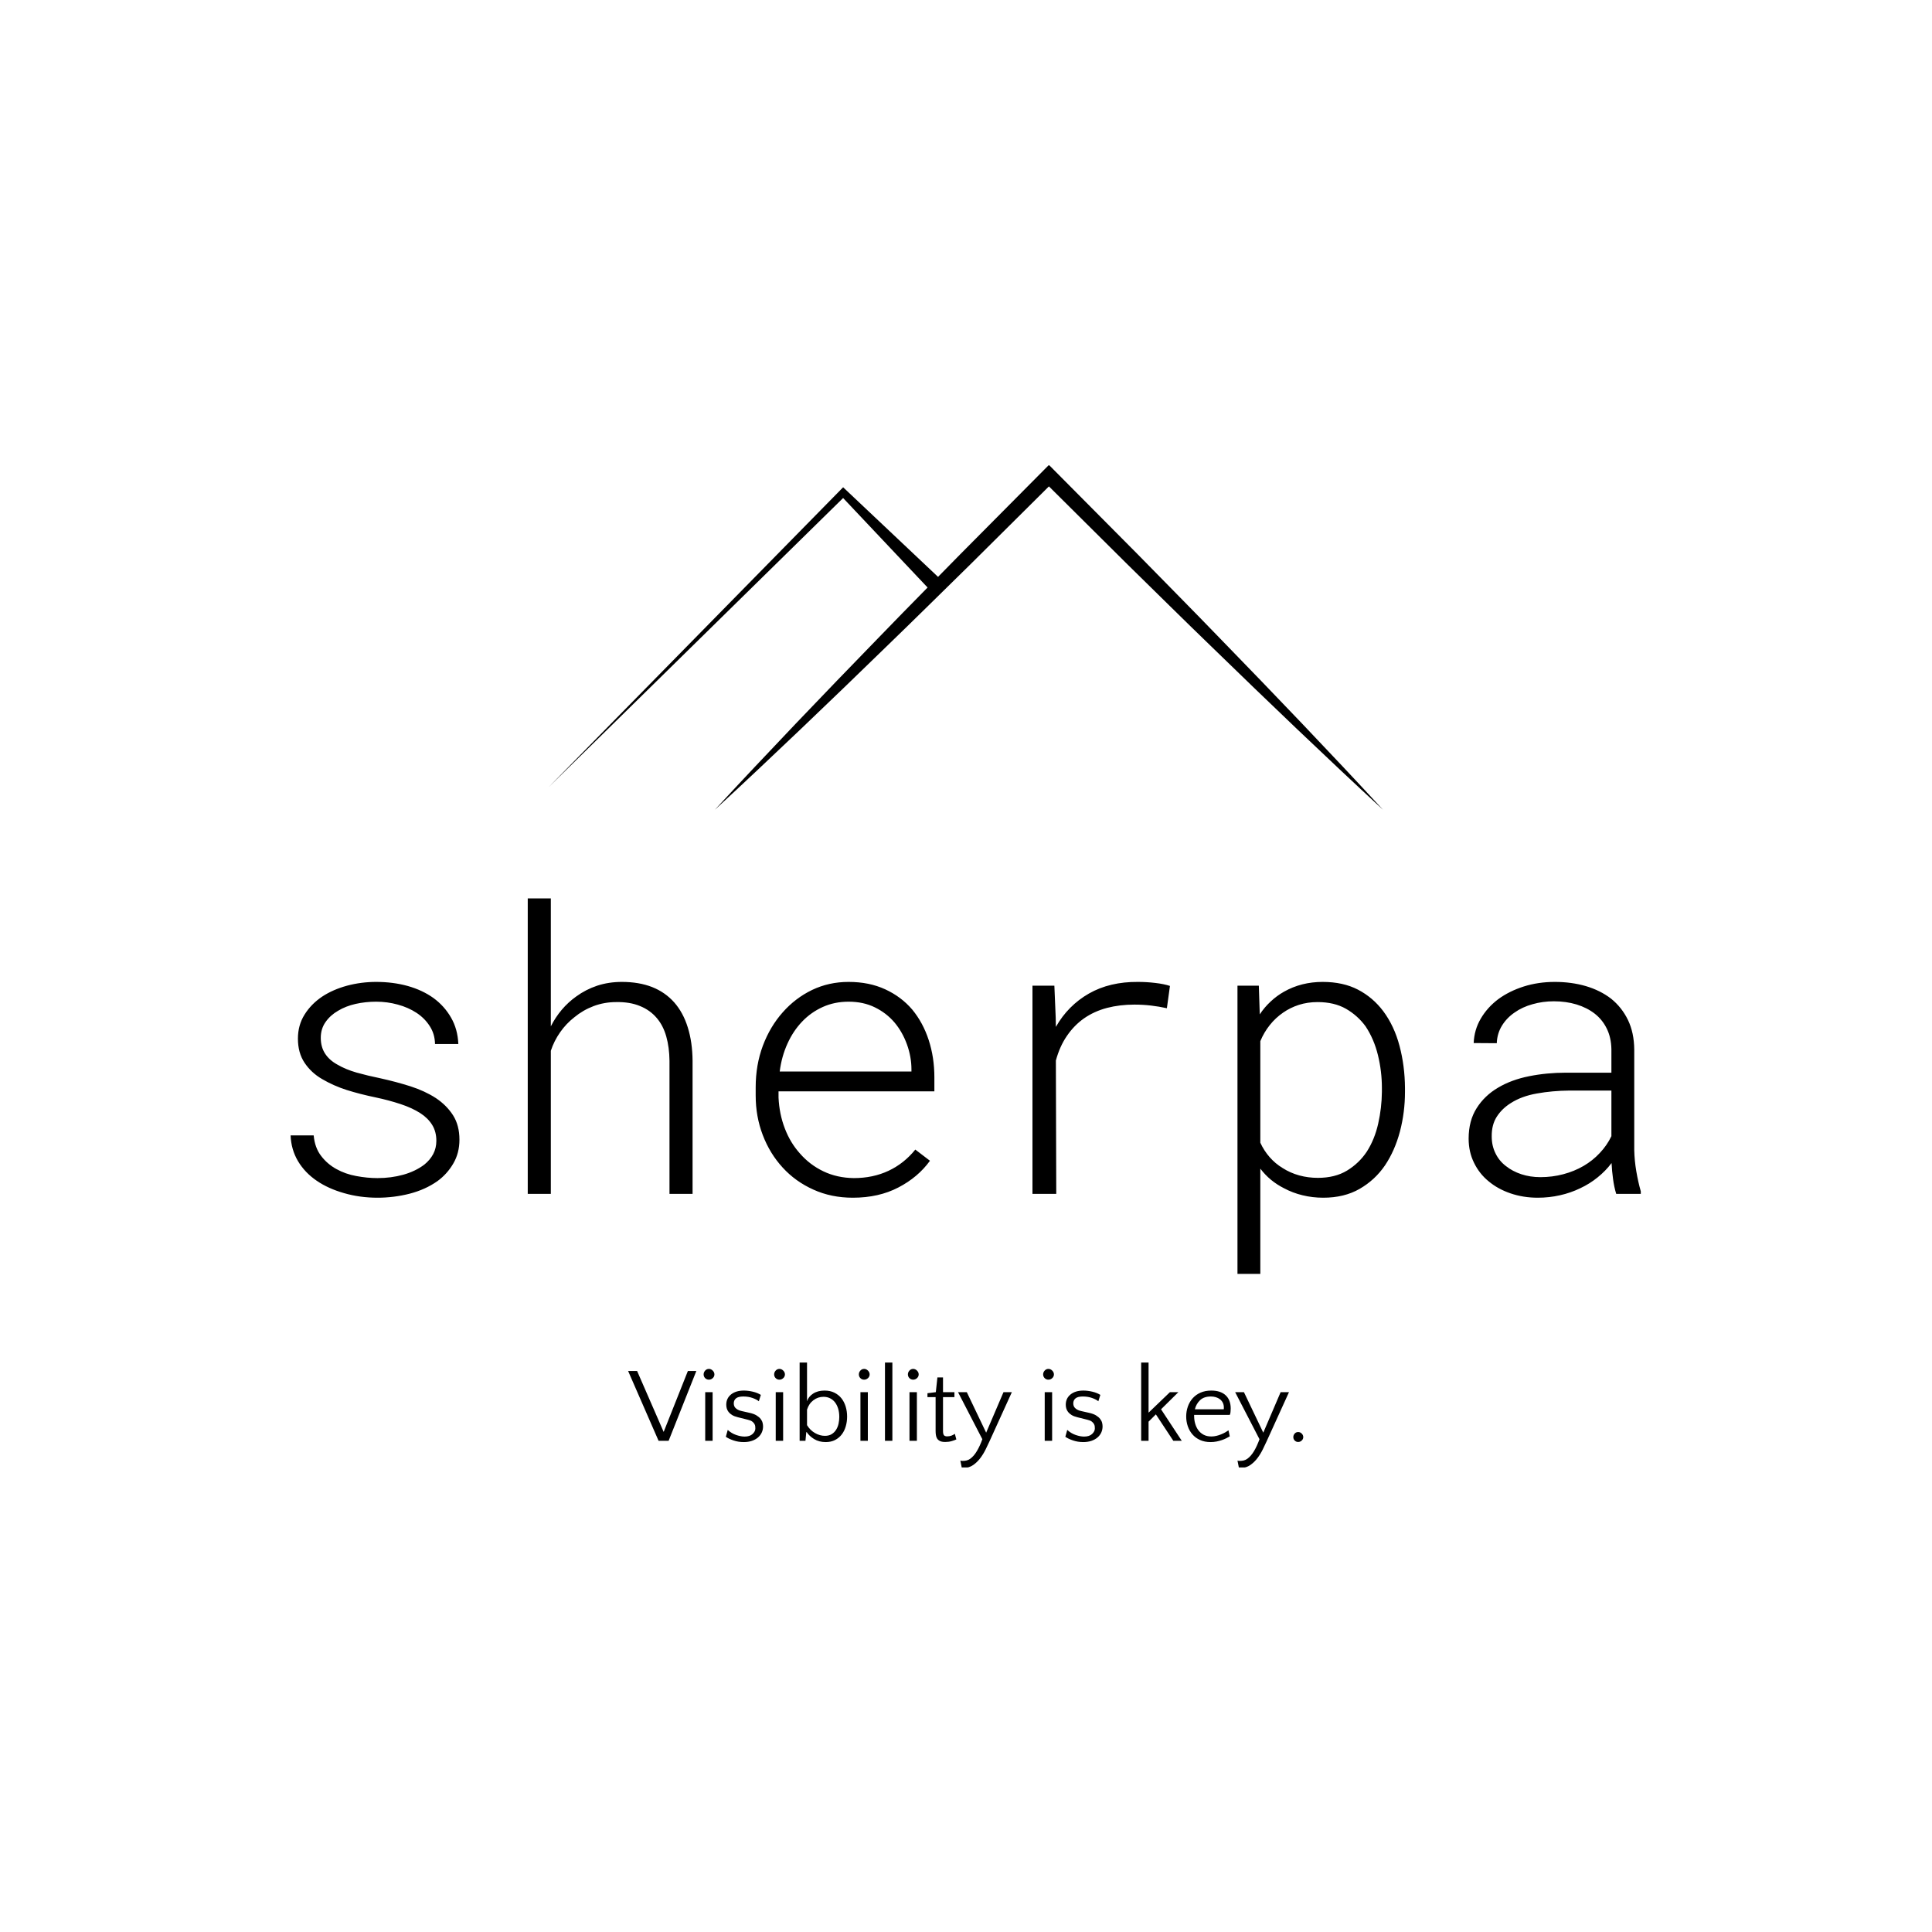 <svg xmlns="http://www.w3.org/2000/svg" version="1.1" xmlns:xlink="http://www.w3.org/1999/xlink" xmlns:svgjs="http://svgjs.dev/svgjs" width="1000" height="1000" viewBox="0 0 1000 1000"><rect width="1000" height="1000" fill="#ffffff"></rect><g transform="matrix(0.7,0,0,0.7,149.842,240.86)"><svg xmlns="http://www.w3.org/2000/svg" version="1.1" xmlns:xlink="http://www.w3.org/1999/xlink" xmlns:svgjs="http://svgjs.com/svgjs" viewBox="0 0 333 247" data-background-color="#1f2937" preserveAspectRatio="xMidYMid meet" height="741" width="1000"><defs></defs><g id="tight-bounds" transform="matrix(1,0,0,1,0.075,-0.1)"><svg viewBox="0 0 332.849 247.2" height="247.2" width="332.849"><g><svg viewBox="0 0 395.52 293.744" height="247.2" width="332.849"><g transform="matrix(1,0,0,1,0,126.953)"><svg viewBox="0 0 395.52 166.792" height="166.792" width="395.52"><g><svg viewBox="0 0 395.52 166.792" height="166.792" width="395.52"><g><svg viewBox="0 0 395.52 109.979" height="109.979" width="395.52"><g transform="matrix(1,0,0,1,0,0)"><svg width="395.52" viewBox="4.64 -37.5 171.37 47.66" height="109.979" data-palette-color="#ffffff"><path d="M23.14-6.74L23.14-6.74Q23.14-5.81 22.74-5.05 22.34-4.3 21.61-3.71L21.61-3.71Q20.48-2.86 18.95-2.43 17.41-2 15.67-2L15.67-2Q14.36-2 12.98-2.26 11.6-2.51 10.45-3.15L10.45-3.15Q9.3-3.78 8.51-4.82 7.71-5.86 7.57-7.42L7.57-7.42 4.64-7.42Q4.71-5.62 5.58-4.15 6.45-2.69 7.96-1.66L7.96-1.66Q9.42-0.66 11.43-0.09 13.43 0.49 15.67 0.49L15.67 0.49Q17.75 0.49 19.75-0.02 21.75-0.54 23.27-1.61L23.27-1.61Q24.51-2.51 25.29-3.85 26.07-5.18 26.07-6.88L26.07-6.88Q26.07-8.69 25.26-9.97 24.44-11.25 23.07-12.16L23.07-12.16Q21.68-13.06 19.85-13.65 18.02-14.23 16.02-14.67L16.02-14.67Q14.45-14.99 13.02-15.39 11.6-15.8 10.57-16.41L10.57-16.41Q9.55-16.97 9.01-17.81 8.47-18.65 8.47-19.8L8.47-19.8Q8.47-20.95 9.08-21.81 9.69-22.68 10.67-23.24L10.67-23.24Q11.65-23.83 12.9-24.11 14.16-24.39 15.5-24.39L15.5-24.39Q16.92-24.39 18.25-24.02 19.58-23.66 20.63-22.97L20.63-22.97Q21.66-22.29 22.3-21.29 22.95-20.29 22.97-19.02L22.97-19.02 25.93-19.02Q25.85-20.9 25.01-22.36 24.17-23.83 22.78-24.85L22.78-24.85Q21.39-25.85 19.52-26.38 17.65-26.9 15.5-26.9L15.5-26.9Q13.6-26.9 11.8-26.42 10.01-25.93 8.67-25.05L8.67-25.05Q7.25-24.1 6.41-22.75 5.57-21.41 5.57-19.7L5.57-19.7Q5.57-17.9 6.41-16.64 7.25-15.38 8.62-14.58L8.62-14.58Q10.08-13.72 11.77-13.18 13.45-12.65 15.48-12.23L15.48-12.23Q17.09-11.89 18.58-11.4 20.07-10.91 21.12-10.23L21.12-10.23Q22.07-9.62 22.61-8.75 23.14-7.89 23.14-6.74ZM37.67-21.26L37.67-21.26 37.67-37.5 34.74-37.5 34.74 0 37.67 0 37.67-18.16Q38.08-19.41 38.85-20.51 39.62-21.61 40.65-22.41L40.65-22.41Q41.75-23.32 43.1-23.83 44.46-24.34 45.97-24.34L45.97-24.34Q47.7-24.37 48.98-23.84 50.27-23.32 51.12-22.31L51.12-22.31Q51.93-21.36 52.32-19.98 52.71-18.6 52.73-16.89L52.73-16.89 52.73 0 55.66 0 55.66-16.87Q55.64-19.26 55.05-21.13 54.47-23 53.34-24.29L53.34-24.29Q52.19-25.59 50.52-26.25 48.85-26.9 46.68-26.9L46.68-26.9Q45.02-26.9 43.55-26.42 42.09-25.93 40.89-25.05L40.89-25.05Q39.89-24.34 39.07-23.38 38.25-22.41 37.67-21.26ZM76 0.49L76 0.49Q79.29 0.49 81.78-0.81 84.27-2.1 85.79-4.2L85.79-4.2 83.93-5.62Q82.51-3.86 80.54-2.93 78.56-2 76.12-2L76.12-2Q73.99-2.03 72.26-2.86 70.53-3.69 69.28-5.13L69.28-5.13Q68.06-6.49 67.37-8.3 66.67-10.11 66.57-12.21L66.57-12.21 66.57-13.01 86.35-13.01 86.35-14.79Q86.35-17.31 85.63-19.52 84.91-21.73 83.54-23.39L83.54-23.39Q82.15-25.02 80.11-25.96 78.07-26.9 75.46-26.9L75.46-26.9Q72.97-26.9 70.83-25.88 68.7-24.85 67.11-23.05L67.11-23.05Q65.5-21.24 64.58-18.8 63.67-16.36 63.67-13.53L63.67-13.53 63.67-12.48Q63.67-9.81 64.57-7.46 65.47-5.1 67.11-3.32L67.11-3.32Q68.72-1.56 70.99-0.54 73.26 0.49 76 0.49ZM75.46-24.39L75.46-24.39Q77.34-24.39 78.8-23.67 80.27-22.95 81.29-21.75L81.29-21.75Q82.29-20.56 82.87-18.97 83.44-17.38 83.44-15.8L83.44-15.8 83.44-15.53 66.72-15.53Q66.96-17.43 67.7-19.06 68.43-20.68 69.58-21.88L69.58-21.88Q70.7-23.05 72.19-23.72 73.68-24.39 75.46-24.39ZM112.2-26.9L112.2-26.9Q108.61-26.93 105.96-25.42 103.31-23.9 101.77-21.19L101.77-21.19 101.75-22.36 101.58-26.42 98.8-26.42 98.8 0 101.82 0 101.77-16.92Q102.26-18.73 103.18-20.06 104.09-21.39 105.34-22.27L105.34-22.27Q106.63-23.17 108.26-23.6 109.88-24.02 111.74-24.02L111.74-24.02Q112.81-24.02 113.84-23.9 114.86-23.78 115.86-23.56L115.86-23.56 116.25-26.39Q115.5-26.64 114.38-26.77 113.27-26.9 112.2-26.9ZM124.82-26.42L124.82 10.16 127.72 10.16 127.72-3.2Q128.31-2.42 129.08-1.78 129.85-1.15 130.73-0.71L130.73-0.71Q131.83-0.12 133.08 0.18 134.34 0.49 135.71 0.49L135.71 0.49Q138.37 0.49 140.32-0.63 142.28-1.76 143.54-3.61L143.54-3.61Q144.79-5.47 145.44-7.91 146.08-10.35 146.08-12.94L146.08-12.94 146.08-13.45Q146.06-16.24 145.39-18.77 144.72-21.31 143.32-23.19L143.32-23.19Q142.01-24.93 140.11-25.92 138.22-26.9 135.63-26.9L135.63-26.9Q134.29-26.9 133.05-26.59 131.8-26.27 130.73-25.66L130.73-25.66Q129.82-25.15 129.03-24.41 128.24-23.68 127.65-22.78L127.65-22.78 127.53-26.42 124.82-26.42ZM143.15-13.45L143.15-13.45 143.15-12.94Q143.13-10.91 142.68-8.91 142.23-6.91 141.23-5.35L141.23-5.35Q140.25-3.88 138.72-2.95 137.2-2.03 135.02-2.03L135.02-2.03Q133.8-2.03 132.66-2.34 131.51-2.66 130.56-3.27L130.56-3.27Q129.63-3.83 128.91-4.65 128.19-5.47 127.72-6.49L127.72-6.49 127.72-19.38Q128.19-20.51 128.92-21.42 129.65-22.34 130.61-23L130.61-23Q131.51-23.63 132.62-23.99 133.73-24.34 134.98-24.34L134.98-24.34Q137.1-24.34 138.59-23.49 140.08-22.63 141.08-21.26L141.08-21.26Q142.15-19.65 142.65-17.6 143.15-15.55 143.15-13.45ZM172.89 0L172.89 0 176.01 0 176.01-0.32Q175.67-1.51 175.44-2.87 175.21-4.22 175.18-5.54L175.18-5.54 175.18-18.31Q175.16-20.46 174.38-22.07 173.6-23.68 172.23-24.78L172.23-24.78Q170.86-25.83 169.03-26.37 167.2-26.9 165.1-26.9L165.1-26.9Q163-26.9 161.16-26.32 159.31-25.73 157.92-24.71L157.92-24.71Q156.53-23.66 155.7-22.24 154.87-20.83 154.8-19.14L154.8-19.14 157.73-19.12Q157.78-20.36 158.39-21.35 159-22.34 160-23.02L160-23.02Q160.97-23.71 162.27-24.07 163.56-24.44 164.98-24.44L164.98-24.44Q166.52-24.44 167.85-24.04 169.18-23.63 170.15-22.88L170.15-22.88Q171.13-22.12 171.69-20.98 172.25-19.85 172.28-18.36L172.28-18.36 172.28-15.38 166.54-15.38Q164.07-15.38 161.83-14.93 159.58-14.48 157.9-13.48L157.9-13.48Q156.19-12.48 155.18-10.88 154.16-9.28 154.16-7.01L154.16-7.01Q154.16-5.32 154.85-3.93 155.53-2.54 156.7-1.59L156.7-1.59Q157.87-0.61 159.48-0.06 161.1 0.49 162.93 0.49L162.93 0.49Q164.39 0.49 165.75 0.18 167.1-0.12 168.32-0.71L168.32-0.71Q169.52-1.27 170.53-2.09 171.55-2.91 172.3-3.91L172.3-3.91Q172.35-2.88 172.49-1.88 172.62-0.88 172.89 0ZM163.27-2.12L163.27-2.12Q161.97-2.12 160.85-2.49 159.73-2.86 158.9-3.52L158.9-3.52Q158.04-4.17 157.57-5.14 157.09-6.1 157.09-7.28L157.09-7.28Q157.07-8.76 157.73-9.79 158.39-10.82 159.51-11.52L159.51-11.52Q160.88-12.4 162.83-12.74 164.78-13.09 166.96-13.11L166.96-13.11 172.28-13.11 172.28-7.32Q171.72-6.15 170.81-5.19 169.91-4.22 168.74-3.54L168.74-3.54Q167.57-2.86 166.17-2.49 164.78-2.12 163.27-2.12Z" opacity="1" transform="matrix(1,0,0,1,0,0)" fill="#000000" class="undefined-text-0" data-fill-palette-color="primary" id="text-0"></path></svg></g></svg></g><g transform="matrix(1,0,0,1,98.88,135.943)"><svg viewBox="0 0 197.76 30.849" height="30.849" width="197.76"><g transform="matrix(1,0,0,1,0,0)"><svg width="197.76" viewBox="-0.35 -37 319.21 49.8" height="30.849" data-palette-color="#ffffff"><path d="M14.05 0L-0.35-33 3.9-33 16.45-4.2 27.9-33 31.9-33 18.8 0 14.05 0ZM39.6-23L39.6 0 36.1 0 36.1-23 39.6-23ZM35.35-31.4L35.35-31.4Q35.35-32.4 36.07-33.2 36.8-34 37.85-34L37.85-34Q38.85-34 39.65-33.2 40.45-32.4 40.45-31.4L40.45-31.4Q40.45-30.35 39.65-29.63 38.85-28.9 37.85-28.9L37.85-28.9Q36.8-28.9 36.07-29.63 35.35-30.35 35.35-31.4ZM54.15-20.95L54.15-20.95Q51.75-20.95 50.67-20.08 49.6-19.2 49.6-17.7L49.6-17.7Q49.6-17.2 49.75-16.65 49.9-16.1 50.32-15.63 50.75-15.15 51.47-14.73 52.2-14.3 53.4-14.05L53.4-14.05 56.95-13.25Q59.05-12.8 60.32-12.03 61.6-11.25 62.3-10.35 63-9.45 63.22-8.53 63.45-7.6 63.45-6.8L63.45-6.8Q63.45-5.25 62.82-3.9 62.2-2.55 61.02-1.55 59.85-0.55 58.15 0.03 56.45 0.6 54.35 0.6L54.35 0.6Q51.7 0.6 49.45-0.18 47.2-0.95 45.85-1.9L45.85-1.9 46.75-5.15Q48.55-3.5 50.75-2.75 52.95-2 54.7-2L54.7-2Q57.2-2 58.5-3.23 59.8-4.45 59.8-5.8L59.8-5.8Q59.8-6.25 59.75-6.83 59.7-7.4 59.35-8 59-8.6 58.3-9.13 57.6-9.65 56.3-9.95L56.3-9.95 51.5-11.15Q49.85-11.55 48.8-12.2 47.75-12.85 47.15-13.63 46.55-14.4 46.3-15.28 46.05-16.15 46.05-17.05L46.05-17.05Q46.05-20.1 48.32-21.93 50.6-23.75 54.4-23.75L54.4-23.75Q56.35-23.75 58.6-23.23 60.85-22.7 62.4-21.7L62.4-21.7 61.45-18.7Q60.45-19.55 58.47-20.25 56.5-20.95 54.15-20.95ZM72.94-23L72.94 0 69.44 0 69.44-23 72.94-23ZM68.69-31.4L68.69-31.4Q68.69-32.4 69.42-33.2 70.14-34 71.19-34L71.19-34Q72.19-34 72.99-33.2 73.79-32.4 73.79-31.4L73.79-31.4Q73.79-30.35 72.99-29.63 72.19-28.9 71.19-28.9L71.19-28.9Q70.14-28.9 69.42-29.63 68.69-30.35 68.69-31.4ZM93.09 0.6L93.09 0.6Q89.89 0.6 87.59-0.83 85.29-2.25 84.09-4.1L84.09-4.1 83.89-4.1 83.49 0 80.74 0 80.74-37 84.24-37 84.24-18.7Q84.89-20.85 87.09-22.3 89.29-23.75 92.54-23.75L92.54-23.75Q95.19-23.75 97.19-22.75 99.19-21.75 100.52-20.08 101.84-18.4 102.52-16.15 103.19-13.9 103.19-11.45L103.19-11.45Q103.19-9.05 102.56-6.88 101.94-4.7 100.69-3.05 99.44-1.4 97.54-0.4 95.64 0.6 93.09 0.6ZM92.69-2.35L92.69-2.35Q94.59-2.35 95.89-3.15 97.19-3.95 97.99-5.23 98.79-6.5 99.14-8.1 99.49-9.7 99.49-11.3L99.49-11.3Q99.49-13.4 98.97-15.15 98.44-16.9 97.49-18.15 96.54-19.4 95.14-20.1 93.74-20.8 92.04-20.8L92.04-20.8Q89.39-20.8 87.27-19.2 85.14-17.6 84.24-14.75L84.24-14.75 84.24-7.4Q85.69-5 87.99-3.68 90.29-2.35 92.69-2.35ZM112.99-23L112.99 0 109.49 0 109.49-23 112.99-23ZM108.74-31.4L108.74-31.4Q108.74-32.4 109.46-33.2 110.19-34 111.24-34L111.24-34Q112.24-34 113.04-33.2 113.84-32.4 113.84-31.4L113.84-31.4Q113.84-30.35 113.04-29.63 112.24-28.9 111.24-28.9L111.24-28.9Q110.19-28.9 109.46-29.63 108.74-30.35 108.74-31.4ZM124.59-37L124.59 0 121.09 0 121.09-37 124.59-37ZM136.18-23L136.18 0 132.68 0 132.68-23 136.18-23ZM131.93-31.4L131.93-31.4Q131.93-32.4 132.66-33.2 133.38-34 134.43-34L134.43-34Q135.43-34 136.23-33.2 137.03-32.4 137.03-31.4L137.03-31.4Q137.03-30.35 136.23-29.63 135.43-28.9 134.43-28.9L134.43-28.9Q133.38-28.9 132.66-29.63 131.93-30.35 131.93-31.4ZM145.03-4.6L145.03-20.65 141.18-20.65 141.18-22.5 145.13-23 145.88-29.95 148.53-29.95 148.53-23 153.93-23 153.93-20.65 148.53-20.65 148.53-4.7Q148.53-3.1 149.01-2.6 149.48-2.1 150.48-2.1L150.48-2.1Q151.63-2.1 152.53-2.45 153.43-2.8 154.13-3.3L154.13-3.3 154.83-0.65Q153.98-0.25 152.61 0.15 151.23 0.55 149.58 0.55L149.58 0.55Q147.98 0.55 147.08 0.1 146.18-0.35 145.73-1.1 145.28-1.85 145.16-2.78 145.03-3.7 145.03-4.6L145.03-4.6ZM181.08-23L170.53 0.2Q169.78 1.8 168.73 3.98 167.68 6.15 166.23 8.1 164.78 10.05 162.83 11.43 160.88 12.8 158.43 12.8L158.43 12.8Q158.03 12.8 157.83 12.78 157.63 12.75 157.38 12.65L157.38 12.65 156.73 9.35Q156.88 9.4 157.08 9.45 157.28 9.5 157.78 9.5L157.78 9.5Q158.78 9.5 159.65 9.3 160.53 9.1 161.38 8.5L161.38 8.5Q163.13 7.25 164.55 4.85 165.98 2.45 167.13-0.75L167.13-0.75 155.63-23 159.78-23 168.93-3.85 177.13-23 181.08-23ZM200.12-23L200.12 0 196.62 0 196.62-23 200.12-23ZM195.87-31.4L195.87-31.4Q195.87-32.4 196.6-33.2 197.32-34 198.37-34L198.37-34Q199.37-34 200.17-33.2 200.97-32.4 200.97-31.4L200.97-31.4Q200.97-30.35 200.17-29.63 199.37-28.9 198.37-28.9L198.37-28.9Q197.32-28.9 196.6-29.63 195.87-30.35 195.87-31.4ZM214.67-20.95L214.67-20.95Q212.27-20.95 211.2-20.08 210.12-19.2 210.12-17.7L210.12-17.7Q210.12-17.2 210.27-16.65 210.42-16.1 210.85-15.63 211.27-15.15 212-14.73 212.72-14.3 213.92-14.05L213.92-14.05 217.47-13.25Q219.57-12.8 220.85-12.03 222.12-11.25 222.82-10.35 223.52-9.45 223.75-8.53 223.97-7.6 223.97-6.8L223.97-6.8Q223.97-5.25 223.35-3.9 222.72-2.55 221.55-1.55 220.37-0.55 218.67 0.03 216.97 0.6 214.87 0.6L214.87 0.6Q212.22 0.6 209.97-0.18 207.72-0.95 206.37-1.9L206.37-1.9 207.27-5.15Q209.07-3.5 211.27-2.75 213.47-2 215.22-2L215.22-2Q217.72-2 219.02-3.23 220.32-4.45 220.32-5.8L220.32-5.8Q220.32-6.25 220.27-6.83 220.22-7.4 219.87-8 219.52-8.6 218.82-9.13 218.12-9.65 216.82-9.95L216.82-9.95 212.02-11.15Q210.37-11.55 209.32-12.2 208.27-12.85 207.67-13.63 207.07-14.4 206.82-15.28 206.57-16.15 206.57-17.05L206.57-17.05Q206.57-20.1 208.85-21.93 211.12-23.75 214.92-23.75L214.92-23.75Q216.87-23.75 219.12-23.23 221.37-22.7 222.92-21.7L222.92-21.7 221.97-18.7Q220.97-19.55 219-20.25 217.02-20.95 214.67-20.95ZM259.82-23L251.62-14.9 261.42 0 257.42 0 249.17-12.5 245.72-9.05 245.72 0 242.22 0 242.22-37 245.72-37 245.72-13.3 255.82-23 259.82-23ZM275.36-23.75L275.36-23.75Q279.76-23.75 282.16-21.53 284.56-19.3 284.56-15.25L284.56-15.25Q284.56-14.4 284.46-13.53 284.36-12.65 284.11-12.25L284.11-12.25 267.26-12.25 267.26-11.75Q267.26-9.85 267.76-8.1 268.26-6.35 269.26-5 270.26-3.65 271.79-2.85 273.31-2.05 275.41-2.05L275.41-2.05Q276.61-2.05 277.76-2.33 278.91-2.6 279.96-3.03 281.01-3.45 281.91-3.95 282.81-4.45 283.51-4.95L283.51-4.95 284.11-2.1Q283.46-1.7 282.51-1.23 281.56-0.75 280.41-0.35 279.26 0.05 277.89 0.33 276.51 0.6 275.01 0.6L275.01 0.6Q272.21 0.6 270.06-0.38 267.91-1.35 266.46-3.03 265.01-4.7 264.26-6.9 263.51-9.1 263.51-11.5L263.51-11.5Q263.51-13.95 264.29-16.18 265.06-18.4 266.56-20.1 268.06-21.8 270.29-22.78 272.51-23.75 275.36-23.75ZM275.21-20.95L275.21-20.95Q271.91-20.95 270.09-19.23 268.26-17.5 267.61-14.9L267.61-14.9 281.26-14.9Q281.31-15.15 281.31-15.35 281.31-15.55 281.31-15.8L281.31-15.8Q281.31-17.05 280.81-18.03 280.31-19 279.46-19.65 278.61-20.3 277.51-20.63 276.41-20.95 275.21-20.95ZM312.11-23L301.56 0.2Q300.81 1.8 299.76 3.98 298.71 6.15 297.26 8.1 295.81 10.05 293.86 11.43 291.91 12.8 289.46 12.8L289.46 12.8Q289.06 12.8 288.86 12.78 288.66 12.75 288.41 12.65L288.41 12.65 287.76 9.35Q287.91 9.4 288.11 9.45 288.31 9.5 288.81 9.5L288.81 9.5Q289.81 9.5 290.69 9.3 291.56 9.1 292.41 8.5L292.41 8.5Q294.16 7.25 295.59 4.85 297.01 2.45 298.16-0.75L298.16-0.75 286.66-23 290.81-23 299.96-3.85 308.16-23 312.11-23ZM314.16-1.75L314.16-1.75Q314.16-2.7 314.81-3.43 315.46-4.15 316.46-4.15L316.46-4.15Q317.41-4.15 318.13-3.43 318.86-2.7 318.86-1.75L318.86-1.75Q318.86-0.8 318.13-0.13 317.41 0.55 316.46 0.55L316.46 0.55Q315.46 0.55 314.81-0.13 314.16-0.8 314.16-1.75Z" opacity="1" transform="matrix(1,0,0,1,0,0)" fill="#000000" class="undefined-text-1" data-fill-palette-color="secondary" id="text-1"></path></svg></g></svg></g></svg></g></svg></g><g transform="matrix(1,0,0,1,75.544,0)"><svg viewBox="0 0 244.431 100.989" height="100.989" width="244.431"><g><svg xmlns="http://www.w3.org/2000/svg" xmlns:xlink="http://www.w3.org/1999/xlink" version="1.1" x="0" y="0" viewBox="0.698 26.041 89.745 37.079" enable-background="new 0 0 90 90" xml:space="preserve" width="244.431" height="100.989" class="icon-icon-0" data-fill-palette-color="accent" id="icon-0"><path d="M86.114 58.471l-4.367-4.614-4.395-4.585-4.418-4.562c-2.94-3.047-5.923-6.051-8.884-9.077l-8.95-9.011-0.577-0.581-0.577 0.581-8.948 9.012c-0.799 0.816-1.6 1.63-2.401 2.444l-9.907-9.352-0.3-0.283-0.278 0.283L0.698 60.718l31.691-31.119 9.084 9.623c-1.793 1.823-3.584 3.649-5.36 5.489l-4.418 4.562-4.396 4.585-4.367 4.613c-1.452 1.541-2.895 3.092-4.331 4.649 1.557-1.436 3.108-2.879 4.649-4.331l4.613-4.367 4.585-4.396 4.562-4.418c3.047-2.94 6.052-5.922 9.077-8.884l8.435-8.376 8.434 8.377c3.026 2.961 6.029 5.944 9.076 8.884l4.562 4.418 4.585 4.395 4.614 4.367c1.542 1.452 3.092 2.894 4.65 4.33C89.008 61.564 87.566 60.013 86.114 58.471z" fill="#000000" data-fill-palette-color="accent"></path></svg></g></svg></g><g></g></svg></g></svg><rect width="332.849" height="247.2" fill="none" stroke="none" visibility="hidden"></rect></g></svg></g></svg>